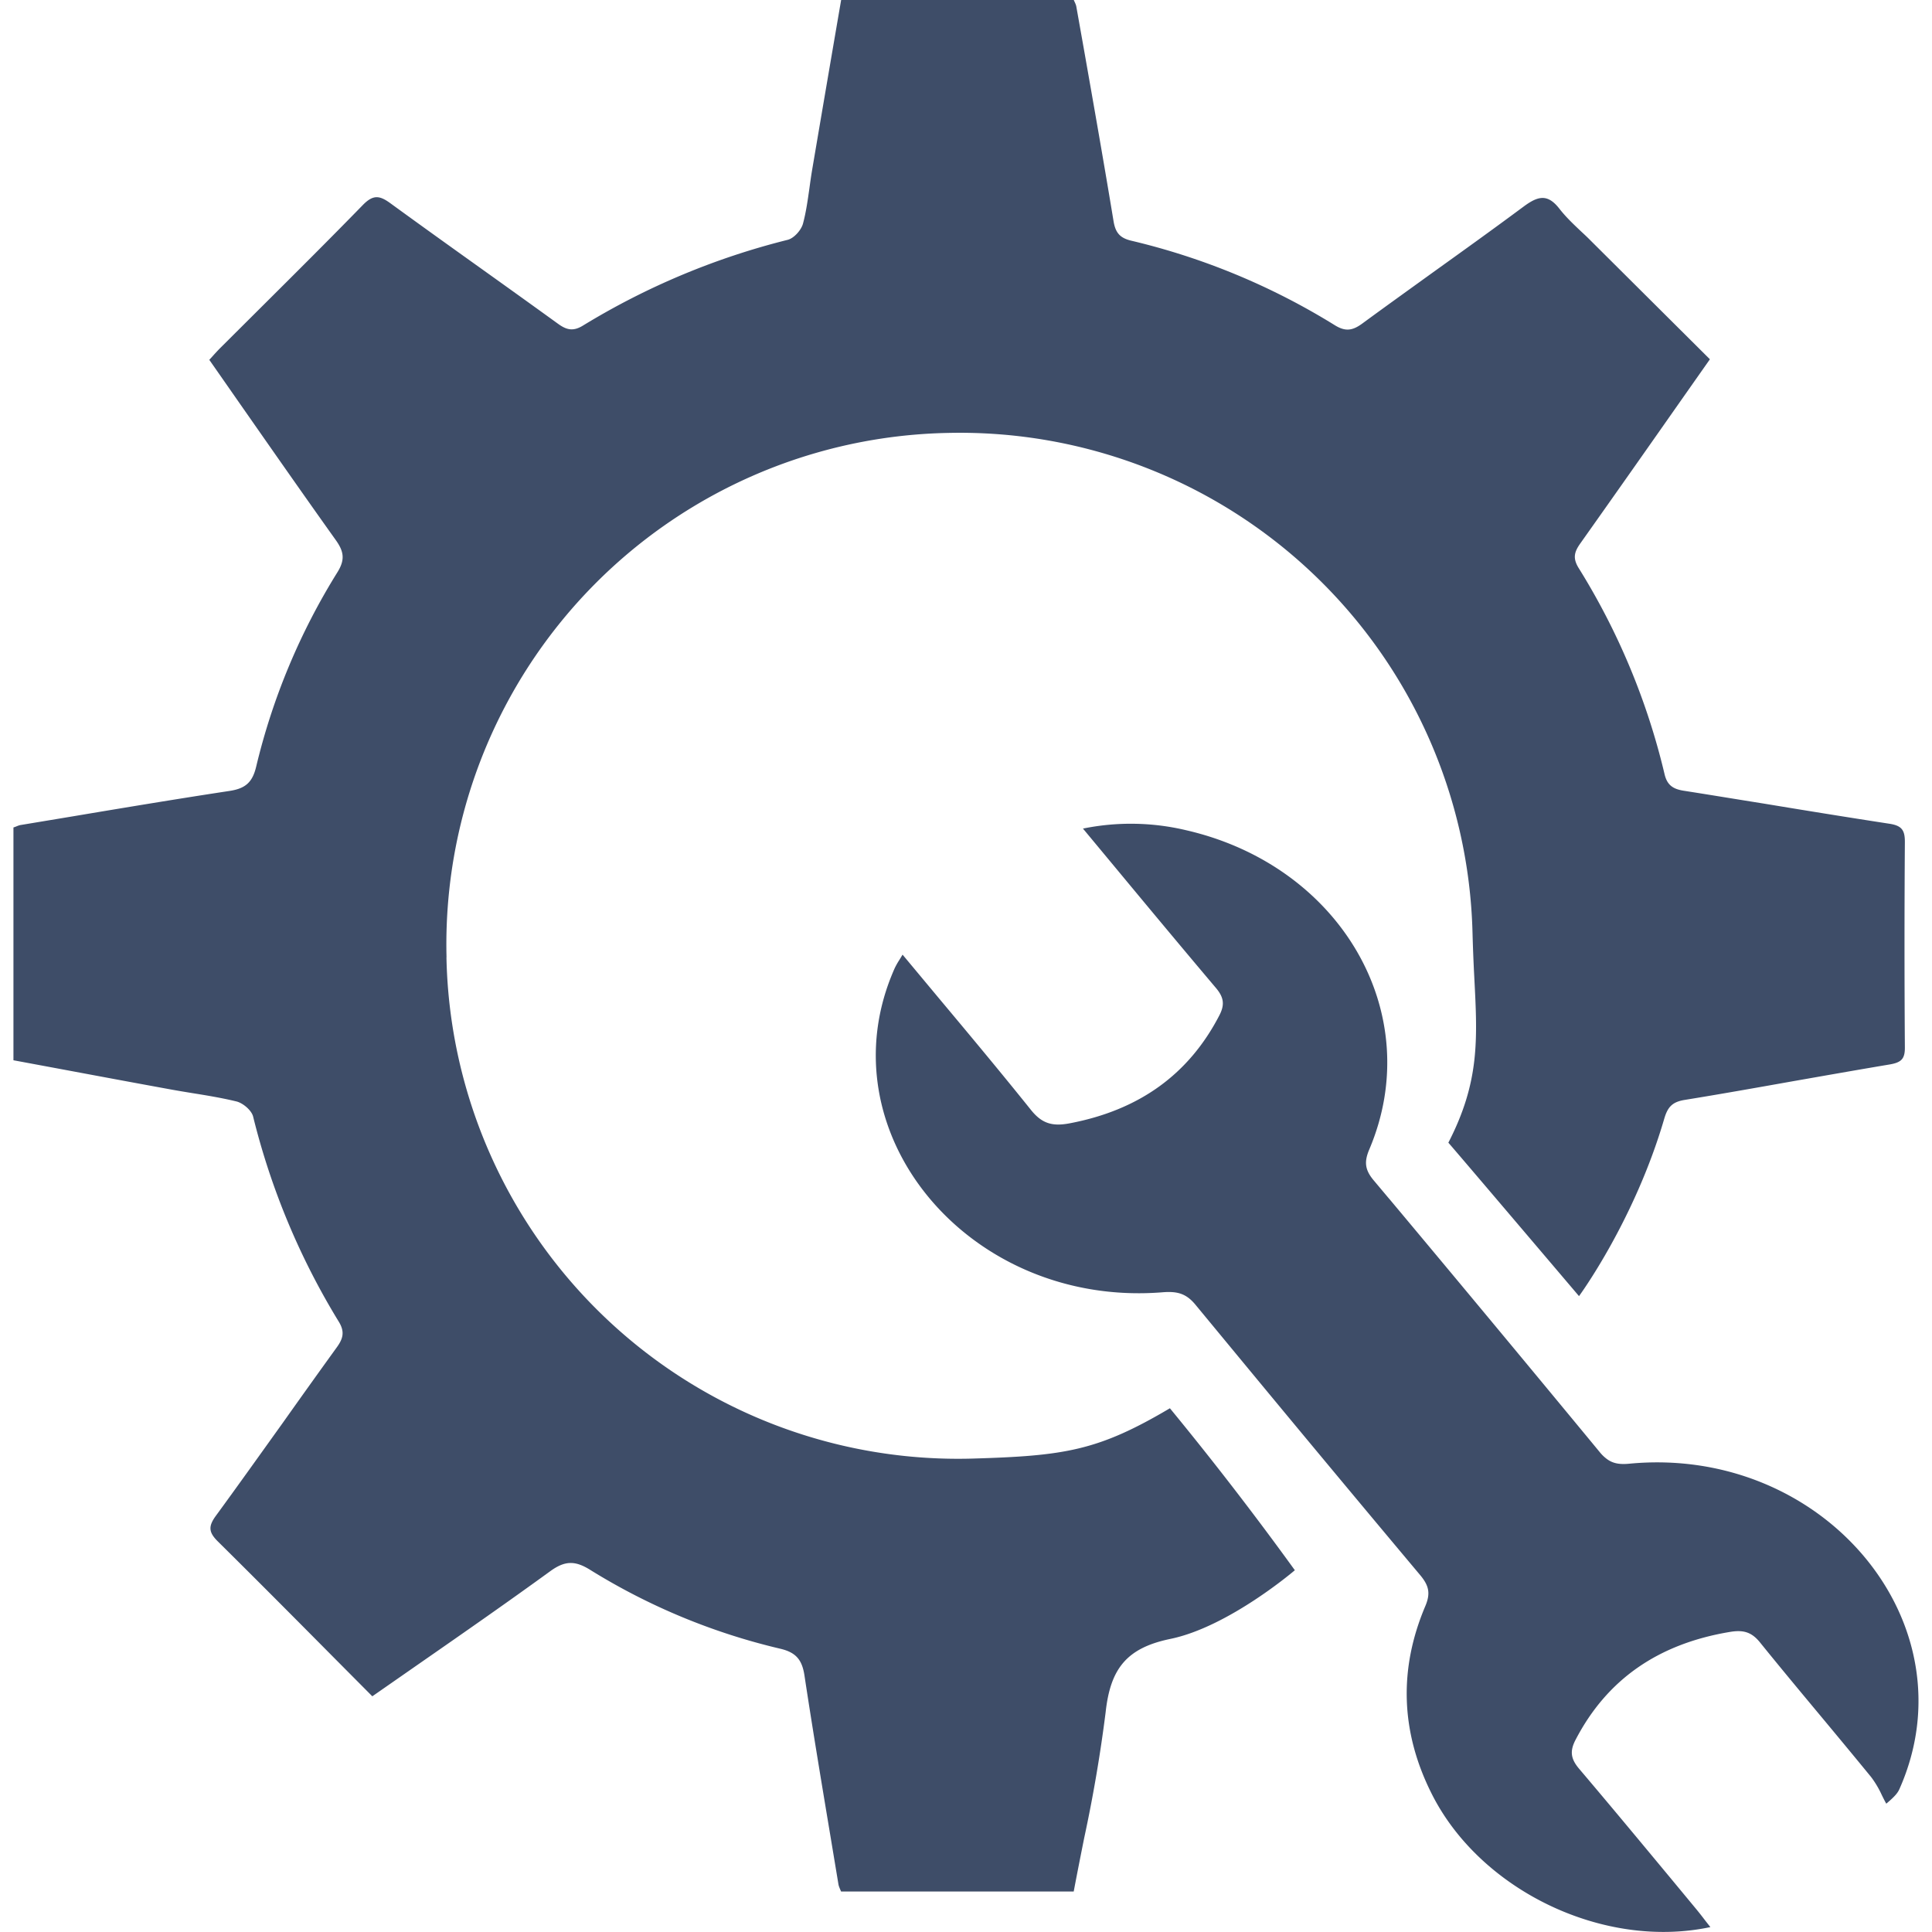 <svg width="24" height="24" viewBox="0 0 24 24" fill="none" xmlns="http://www.w3.org/2000/svg">
    <g clip-path="url(#h0anso8gua)">
        <path fill-rule="evenodd" clip-rule="evenodd" d="M5.546 11.891a6.357 6.357 0 0 0 6.537 6.228c1.144-.034 1.556-.096 2.45-.625a41.166 41.166 0 0 1 1.552 2.012s-.82.703-1.546.853c-.548.113-.745.374-.804.908a18.24 18.24 0 0 1-.267 1.566c-.044.22-.088.442-.13.664h-2.89a.471.471 0 0 0-.012-.028c-.008-.02-.016-.038-.02-.058l-.103-.62c-.11-.66-.22-1.32-.32-1.98-.03-.193-.105-.284-.3-.33a7.9 7.9 0 0 1-2.359-.978c-.188-.118-.315-.119-.5.016-.523.38-1.054.75-1.591 1.123l-.618.43-.484-.487c-.478-.482-.953-.96-1.433-1.435-.118-.116-.122-.19-.025-.322.28-.383.554-.768.83-1.153.221-.312.444-.624.668-.934.082-.112.105-.198.026-.325a9.011 9.011 0 0 1-1.063-2.547c-.02-.077-.127-.168-.209-.187-.178-.043-.359-.073-.54-.102-.098-.016-.196-.032-.293-.05-.455-.083-.91-.168-1.365-.253l-.57-.106v-2.892a.723.723 0 0 0 .029-.01c.019-.008.038-.016.058-.02l.632-.105c.655-.11 1.31-.219 1.967-.319.194-.03.282-.104.329-.3a8.142 8.142 0 0 1 1.01-2.417c.098-.158.079-.26-.023-.402-.398-.558-.79-1.12-1.184-1.684A555.17 555.17 0 0 0 2.6 4.47l.041-.045c.03-.034.059-.065.088-.095l.5-.498c.429-.427.858-.854 1.281-1.288.128-.13.208-.115.341-.018.375.273.752.543 1.13.813.319.228.637.456.955.686.106.076.187.092.305.02a9.096 9.096 0 0 1 2.545-1.066c.078-.02.17-.123.19-.205.038-.142.058-.29.079-.436.01-.073.02-.146.032-.218a969.22 969.22 0 0 1 .362-2.12h2.89a.57.57 0 0 0 .012.027c.009.02.017.038.02.058l.092.517c.126.715.252 1.43.37 2.146.024.146.082.209.22.242a8.525 8.525 0 0 1 2.527 1.049c.132.082.22.07.343-.02.293-.215.589-.427.884-.64.375-.269.75-.538 1.12-.813.18-.133.299-.162.447.03.078.1.172.189.265.277.041.038.082.076.12.115l1.482 1.475-.345.491c-.424.605-.842 1.2-1.263 1.794-.073.103-.1.18-.025.304a8.581 8.581 0 0 1 1.07 2.566c.032.135.105.183.233.204.332.052.664.107.997.16.519.086 1.038.17 1.558.25.158.023.198.079.197.23-.006.848-.006 1.697 0 2.546.002.146-.044.19-.188.215-.4.067-.8.138-1.2.208-.45.08-.9.16-1.35.233-.157.026-.21.093-.252.236-.37 1.266-1.058 2.201-1.058 2.201s-1.588-1.87-1.623-1.906c.389-.755.362-1.281.323-2.038a21.652 21.652 0 0 1-.023-.574 6.37 6.37 0 0 0-6.518-6.205 6.355 6.355 0 0 0-6.227 6.514zm14.423 6.239c.07.049.15.064.267.053 2.424-.233 4.27 1.991 3.36 4.04-.02.045-.05.087-.164.183-.02-.035-.037-.07-.055-.106a1.188 1.188 0 0 0-.134-.226c-.212-.259-.426-.517-.64-.774-.249-.299-.497-.597-.741-.899-.104-.128-.207-.156-.37-.129-.893.148-1.53.59-1.92 1.341-.074.142-.059.237.045.36.382.45.758.903 1.134 1.356l.323.39c.037.045.072.09.11.14l.063.08c-1.33.283-2.86-.458-3.461-1.654-.39-.773-.41-1.556-.08-2.334.067-.158.044-.254-.062-.382a473.727 473.727 0 0 1-2.282-2.742l-.508-.615c-.114-.14-.223-.174-.41-.159-2.416.195-4.23-2.002-3.33-4.025a.892.892 0 0 1 .058-.103l.04-.066.45.54c.39.466.772.924 1.145 1.389.137.171.268.207.482.166.867-.165 1.481-.611 1.859-1.342.068-.132.055-.223-.043-.339-.415-.491-.827-.986-1.25-1.496l-.402-.484a2.97 2.97 0 0 1 1.28.02c1.931.443 2.99 2.284 2.277 3.965-.065.153-.056.252.053.383l.178.212.03.035a607.4 607.4 0 0 1 2.601 3.13.48.48 0 0 0 .097.092z" fill="#3E4D68"/>
    </g>
    <defs>
        <clipPath id="h0anso8gua">
            <path fill="#fff" transform="translate(0 -.001)" d="M0 0h24v24H0z"/>
        </clipPath>
    </defs>
</svg>
